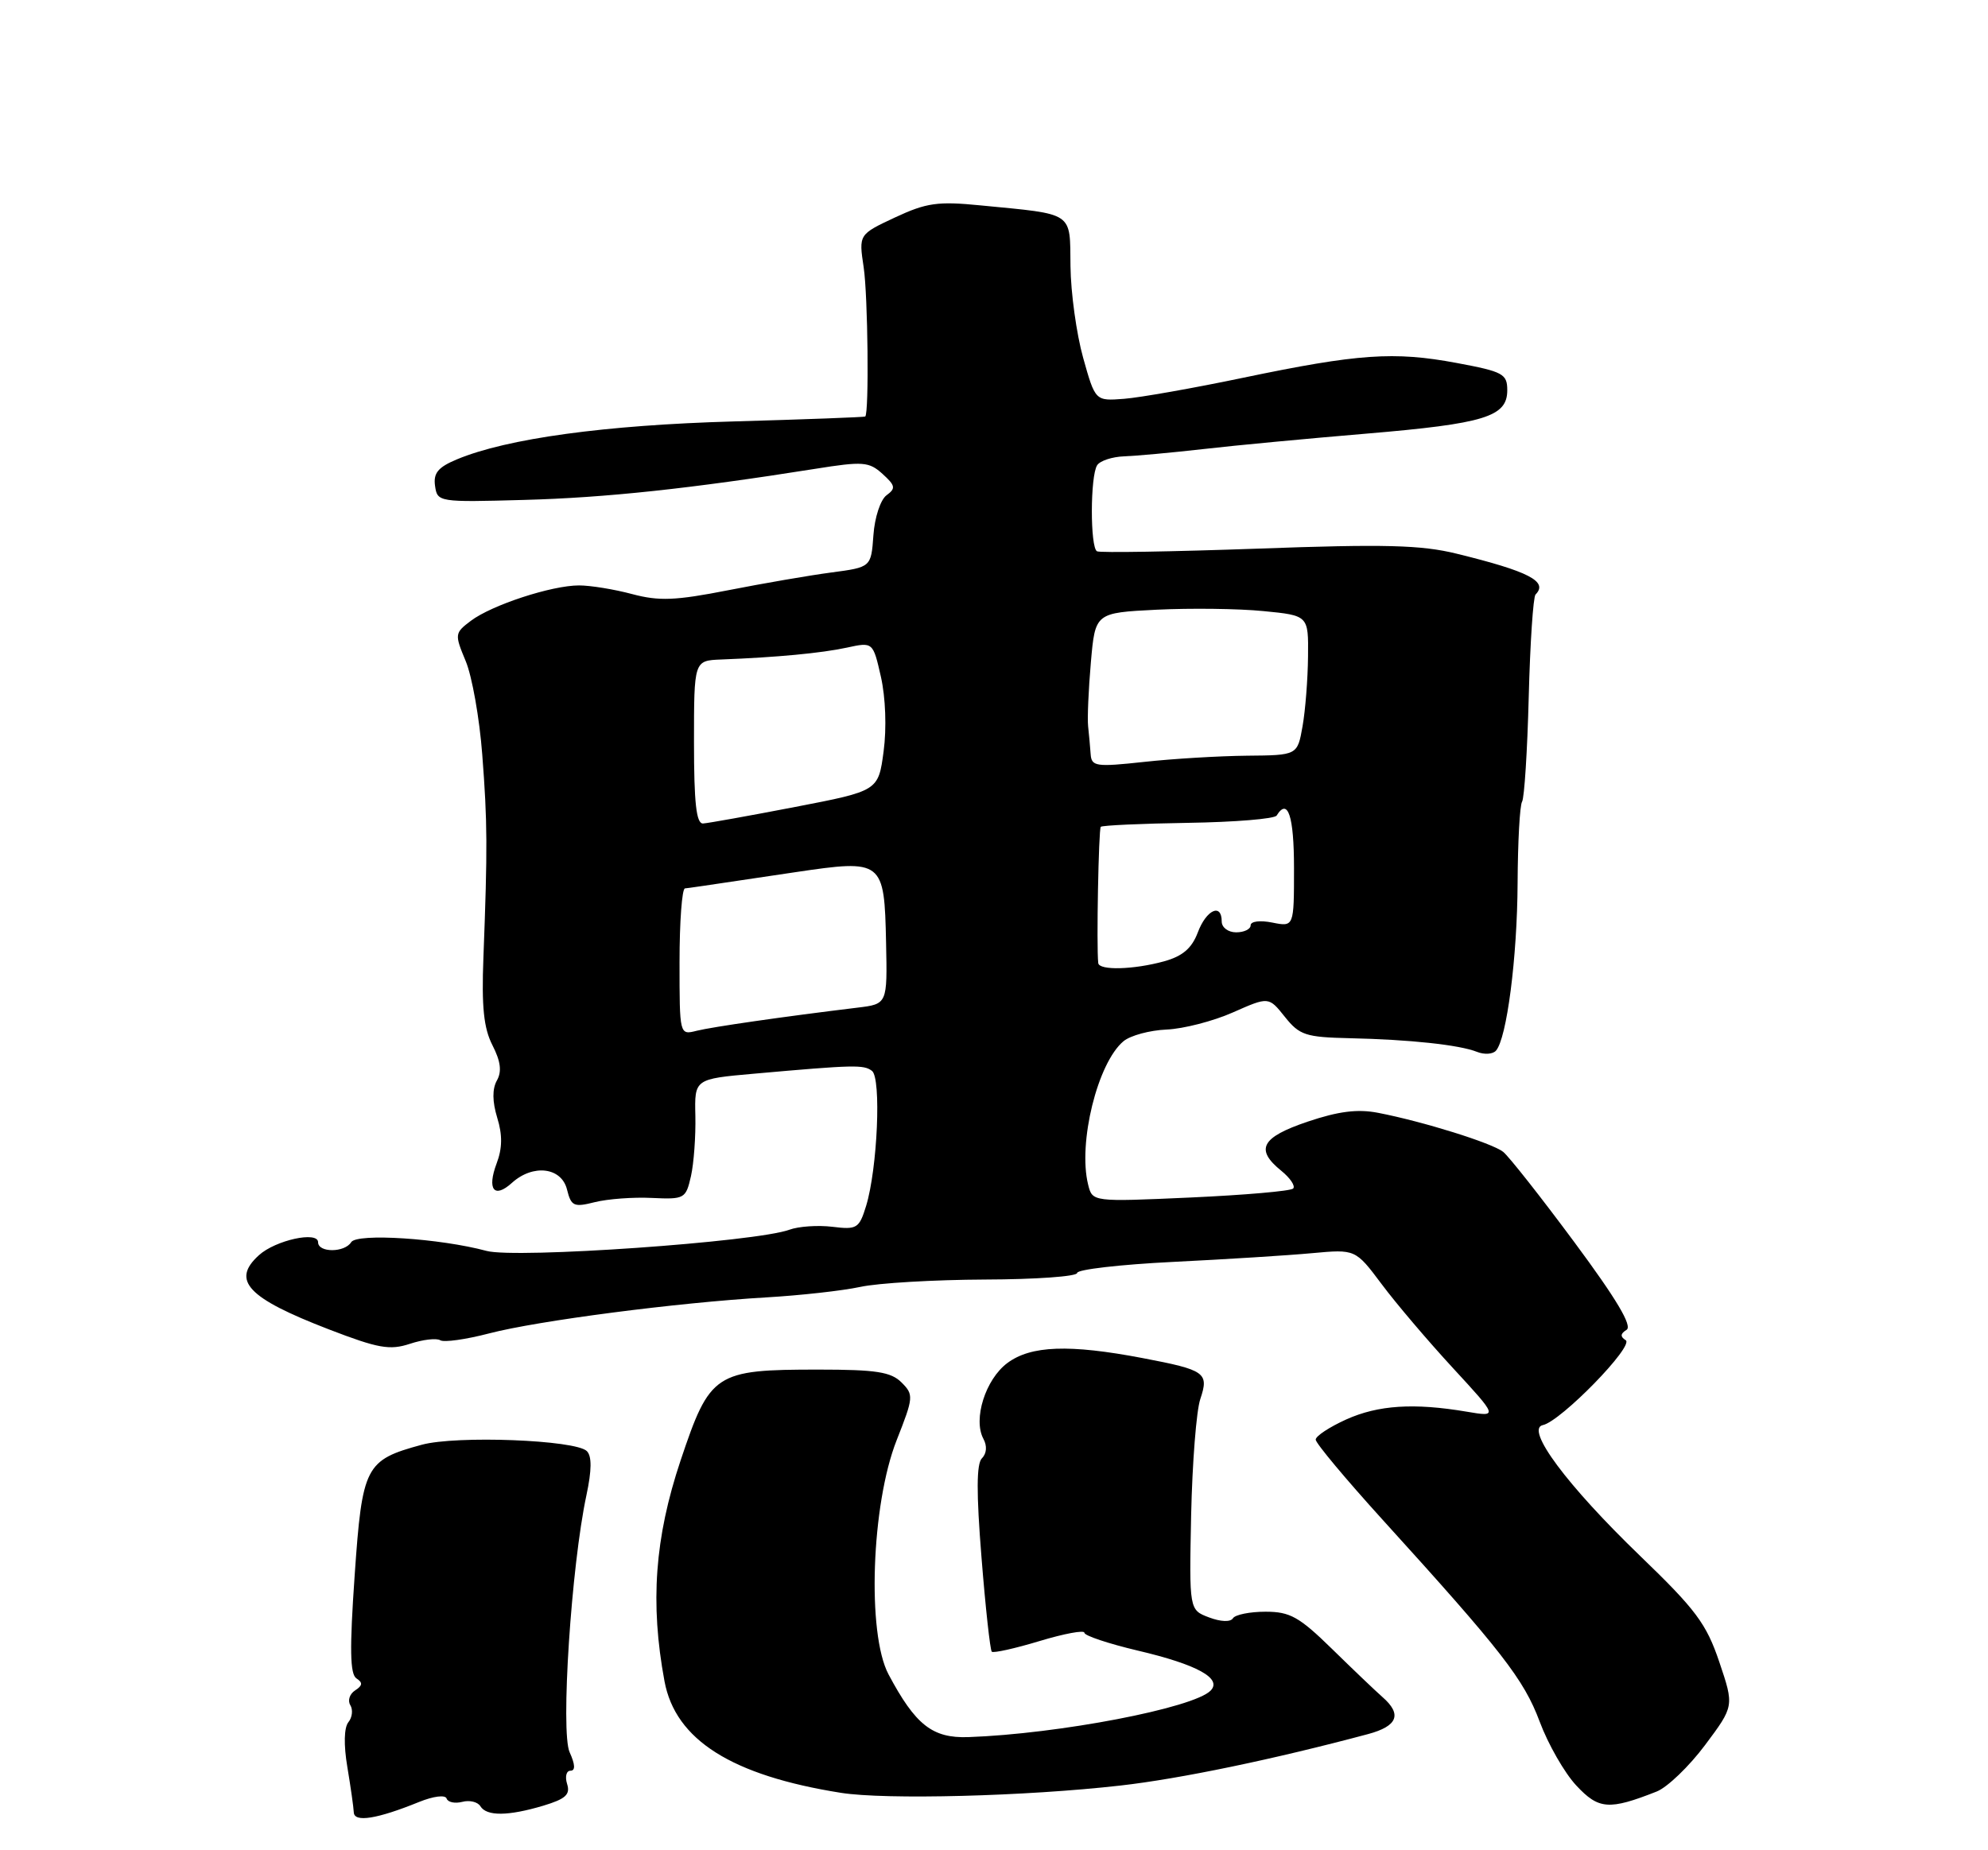 <?xml version="1.0" encoding="UTF-8" standalone="no"?>
<!DOCTYPE svg PUBLIC "-//W3C//DTD SVG 1.1//EN" "http://www.w3.org/Graphics/SVG/1.1/DTD/svg11.dtd" >
<svg xmlns="http://www.w3.org/2000/svg" xmlns:xlink="http://www.w3.org/1999/xlink" version="1.1" viewBox="0 0 275 256">
 <g >
 <path fill="currentColor"
d=" M 57.98 249.32 C 59.96 248.52 61.60 248.31 61.78 248.85 C 61.95 249.36 62.92 249.57 63.94 249.31 C 64.95 249.04 66.08 249.31 66.45 249.91 C 67.31 251.32 70.29 251.29 75.15 249.84 C 78.24 248.91 78.91 248.30 78.45 246.84 C 78.13 245.83 78.34 245.00 78.91 245.00 C 79.61 245.00 79.57 244.15 78.80 242.45 C 77.52 239.66 79.03 216.63 81.12 206.89 C 81.86 203.42 81.88 201.48 81.18 200.78 C 79.63 199.23 63.14 198.59 58.34 199.90 C 50.53 202.02 50.11 202.83 49.06 217.98 C 48.35 228.17 48.41 231.64 49.31 232.23 C 50.21 232.81 50.16 233.22 49.12 233.89 C 48.36 234.38 48.07 235.30 48.46 235.93 C 48.85 236.57 48.73 237.63 48.19 238.29 C 47.59 239.04 47.53 241.42 48.05 244.50 C 48.51 247.25 48.91 250.07 48.94 250.77 C 49.01 252.19 52.17 251.68 57.98 249.32 Z  M 229.17 247.88 C 230.64 247.30 233.66 244.40 235.87 241.44 C 239.89 236.06 239.89 236.06 237.83 229.95 C 236.04 224.65 234.58 222.70 226.88 215.28 C 216.75 205.51 210.94 197.70 213.42 197.18 C 215.91 196.66 226.12 186.19 224.88 185.43 C 224.11 184.95 224.14 184.53 225.00 184.00 C 225.84 183.48 223.63 179.76 217.78 171.87 C 213.15 165.62 208.71 159.99 207.93 159.37 C 206.38 158.15 196.84 155.17 190.62 153.97 C 187.79 153.42 185.14 153.76 180.87 155.20 C 174.46 157.37 173.58 159.03 177.25 162.00 C 178.49 163.01 179.22 164.11 178.88 164.45 C 178.54 164.80 172.15 165.35 164.69 165.69 C 151.11 166.30 151.11 166.30 150.52 163.90 C 149.09 158.15 151.83 147.04 155.42 144.06 C 156.38 143.27 159.05 142.55 161.38 142.45 C 163.70 142.35 167.83 141.29 170.55 140.08 C 175.50 137.89 175.50 137.89 177.74 140.70 C 179.77 143.24 180.62 143.51 186.74 143.65 C 195.00 143.83 201.89 144.57 204.32 145.54 C 205.32 145.94 206.49 145.87 206.93 145.38 C 208.43 143.72 209.88 132.51 209.93 122.17 C 209.96 116.49 210.23 111.43 210.55 110.92 C 210.86 110.41 211.28 103.89 211.47 96.42 C 211.66 88.95 212.09 82.58 212.41 82.26 C 214.20 80.46 211.50 79.06 201.50 76.61 C 196.60 75.40 191.54 75.27 174.00 75.91 C 162.18 76.33 152.16 76.50 151.75 76.28 C 150.79 75.77 150.80 65.86 151.77 64.37 C 152.17 63.75 153.85 63.20 155.50 63.14 C 157.15 63.08 162.10 62.63 166.50 62.13 C 170.90 61.62 181.03 60.67 189.00 60.00 C 205.37 58.62 208.50 57.66 208.50 54.00 C 208.50 51.73 207.93 51.42 201.50 50.22 C 192.83 48.60 187.87 48.95 172.00 52.26 C 165.12 53.70 157.70 55.01 155.50 55.18 C 151.51 55.49 151.51 55.49 149.83 49.50 C 148.91 46.20 148.12 40.50 148.08 36.83 C 147.99 29.21 148.70 29.69 135.66 28.42 C 129.71 27.83 128.15 28.06 123.80 30.09 C 118.79 32.44 118.79 32.44 119.47 36.97 C 120.06 40.89 120.23 57.13 119.69 57.63 C 119.59 57.72 111.40 58.03 101.50 58.31 C 83.70 58.81 70.12 60.67 63.20 63.56 C 60.59 64.65 59.93 65.46 60.18 67.23 C 60.50 69.47 60.67 69.50 72.50 69.17 C 83.73 68.87 95.50 67.61 112.76 64.87 C 119.39 63.81 120.21 63.88 122.08 65.57 C 123.86 67.19 123.94 67.57 122.63 68.53 C 121.80 69.14 120.99 71.59 120.82 74.05 C 120.50 78.48 120.50 78.48 115.00 79.21 C 111.97 79.61 105.55 80.72 100.71 81.67 C 93.43 83.10 91.17 83.19 87.45 82.20 C 84.99 81.54 81.68 81.00 80.10 81.00 C 76.32 81.00 68.03 83.71 65.13 85.90 C 62.89 87.59 62.87 87.75 64.42 91.47 C 65.30 93.57 66.33 99.39 66.71 104.40 C 67.43 113.81 67.45 117.26 66.87 132.50 C 66.61 139.31 66.91 142.26 68.12 144.62 C 69.26 146.85 69.44 148.26 68.73 149.51 C 68.08 150.68 68.10 152.41 68.78 154.65 C 69.52 157.03 69.49 158.89 68.70 160.97 C 67.34 164.59 68.36 165.89 70.82 163.66 C 73.73 161.03 77.66 161.50 78.43 164.57 C 79.01 166.90 79.37 167.07 82.29 166.33 C 84.05 165.89 87.60 165.62 90.17 165.75 C 94.69 165.96 94.87 165.86 95.58 162.74 C 95.98 160.96 96.25 157.20 96.19 154.40 C 96.07 149.29 96.07 149.29 104.29 148.56 C 118.23 147.32 119.47 147.30 120.62 148.17 C 121.93 149.17 121.38 161.71 119.81 166.85 C 118.85 169.97 118.54 170.16 115.14 169.74 C 113.14 169.50 110.46 169.68 109.19 170.15 C 104.59 171.84 71.36 174.17 67.31 173.08 C 60.85 171.34 49.37 170.60 48.58 171.87 C 47.67 173.34 44.00 173.34 44.00 171.88 C 44.00 170.30 38.11 171.59 35.82 173.67 C 31.95 177.17 34.24 179.60 45.48 183.93 C 52.33 186.57 53.92 186.85 56.71 185.93 C 58.50 185.34 60.38 185.12 60.90 185.44 C 61.41 185.76 64.46 185.33 67.67 184.49 C 74.42 182.73 93.69 180.23 106.00 179.51 C 110.67 179.24 116.53 178.59 119.00 178.06 C 121.47 177.52 129.24 177.07 136.25 177.04 C 143.26 177.02 149.00 176.61 149.00 176.13 C 149.00 175.65 154.96 174.96 162.25 174.60 C 169.54 174.24 178.20 173.70 181.50 173.39 C 187.50 172.84 187.50 172.84 191.12 177.67 C 193.10 180.33 197.54 185.55 200.98 189.28 C 207.23 196.06 207.23 196.06 202.87 195.32 C 195.58 194.09 190.64 194.41 186.22 196.40 C 183.90 197.45 182.00 198.70 182.00 199.19 C 182.00 199.68 186.17 204.67 191.27 210.29 C 207.77 228.46 210.79 232.35 212.98 238.20 C 214.15 241.34 216.43 245.32 218.06 247.06 C 221.15 250.37 222.58 250.48 229.17 247.88 Z  M 155.00 247.05 C 163.23 246.12 176.21 243.42 189.25 239.93 C 193.34 238.83 193.97 237.20 191.25 234.82 C 190.29 233.98 187.14 230.97 184.25 228.14 C 179.72 223.71 178.45 223.00 175.06 223.00 C 172.89 223.00 170.86 223.41 170.55 223.91 C 170.22 224.45 168.87 224.40 167.25 223.79 C 164.50 222.75 164.50 222.75 164.77 209.63 C 164.93 202.41 165.49 195.18 166.04 193.57 C 167.26 189.93 166.73 189.56 158.07 187.91 C 147.90 185.97 142.60 186.17 139.35 188.59 C 136.32 190.85 134.58 196.35 136.03 199.07 C 136.57 200.06 136.49 201.11 135.83 201.77 C 135.07 202.53 135.05 206.53 135.77 215.48 C 136.32 222.43 136.97 228.30 137.19 228.53 C 137.42 228.75 140.39 228.09 143.80 227.06 C 147.21 226.03 150.00 225.51 150.00 225.91 C 150.00 226.31 153.33 227.42 157.39 228.38 C 165.61 230.31 169.11 232.24 167.46 233.92 C 165.09 236.33 146.44 239.91 133.95 240.35 C 128.98 240.52 126.64 238.68 122.91 231.67 C 119.91 226.03 120.53 208.17 124.03 199.28 C 126.38 193.32 126.41 192.98 124.71 191.28 C 123.25 189.82 121.19 189.50 113.21 189.50 C 98.88 189.50 98.21 189.95 94.14 202.09 C 90.57 212.77 89.91 221.81 91.92 232.62 C 93.43 240.74 101.21 245.66 116.33 248.06 C 122.54 249.04 141.90 248.54 155.00 247.05 Z  M 94.00 133.11 C 94.00 127.55 94.34 122.96 94.75 122.92 C 95.56 122.83 95.73 122.81 110.00 120.68 C 122.15 118.88 122.33 119.02 122.57 130.44 C 122.75 138.92 122.75 138.92 118.62 139.42 C 108.32 140.67 98.55 142.08 96.37 142.62 C 94.00 143.22 94.00 143.22 94.00 133.11 Z  M 151.92 133.25 C 151.66 130.92 151.97 114.70 152.27 114.40 C 152.47 114.20 157.91 113.95 164.36 113.85 C 170.81 113.75 176.32 113.30 176.60 112.84 C 178.15 110.33 179.00 112.90 179.00 120.12 C 179.00 128.25 179.00 128.25 176.00 127.65 C 174.31 127.31 173.00 127.47 173.00 128.03 C 173.00 128.56 172.10 129.00 171.00 129.00 C 169.89 129.00 169.00 128.33 169.00 127.50 C 169.00 124.90 166.87 125.87 165.69 129.02 C 164.86 131.21 163.59 132.30 161.03 133.01 C 156.83 134.17 152.03 134.30 151.92 133.25 Z  M 96.00 102.70 C 96.00 91.40 96.00 91.40 99.75 91.25 C 107.46 90.95 113.61 90.37 117.13 89.61 C 120.76 88.82 120.76 88.82 121.86 93.66 C 122.50 96.50 122.66 100.75 122.23 103.96 C 121.50 109.43 121.50 109.43 110.00 111.65 C 103.67 112.87 97.94 113.90 97.25 113.94 C 96.32 113.98 96.00 111.11 96.00 102.70 Z  M 150.87 104.35 C 150.80 103.33 150.64 101.60 150.52 100.50 C 150.40 99.40 150.57 95.42 150.90 91.65 C 151.50 84.79 151.50 84.79 160.00 84.36 C 164.68 84.13 171.31 84.21 174.75 84.55 C 181.00 85.16 181.00 85.16 180.94 90.83 C 180.91 93.95 180.57 98.30 180.18 100.50 C 179.47 104.50 179.47 104.50 172.48 104.56 C 168.64 104.60 162.24 104.98 158.25 105.42 C 151.60 106.14 150.99 106.05 150.87 104.35 Z "/>
</g>
</svg>